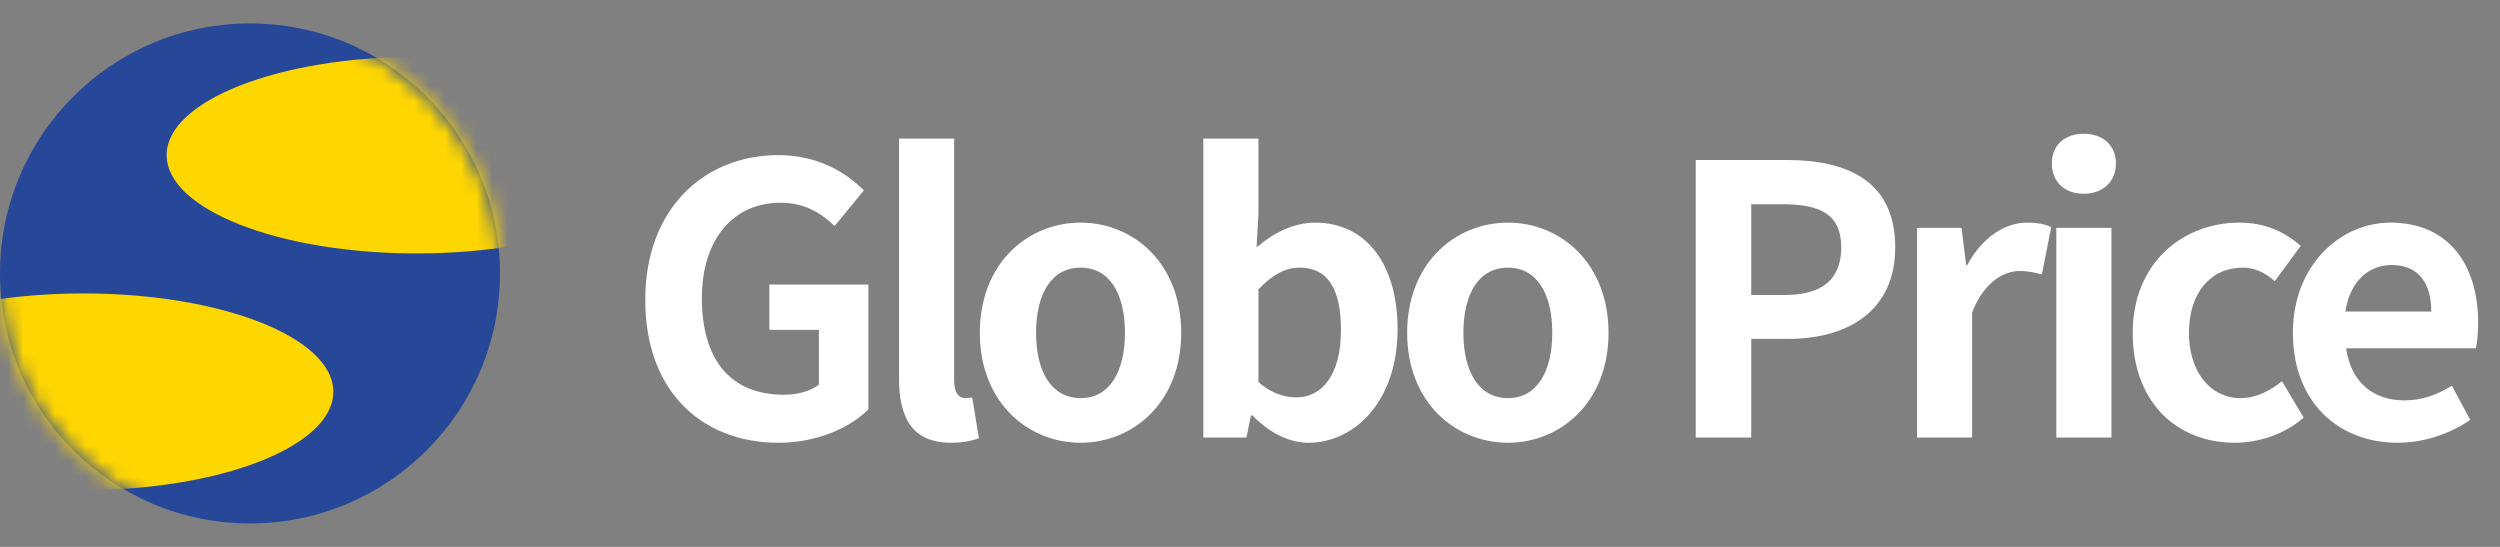 <svg width="160" height="35" viewBox="0 0 160 35" fill="none" xmlns="http://www.w3.org/2000/svg">
<rect x="0" y="0" width="160" height="35" fill="#808080" stroke="none"/>
<circle cx="16" cy="17.5" r="16" fill="#274799"/>
<mask id="mask0_95_12" style="mask-type:alpha" maskUnits="userSpaceOnUse" x="0" y="1" width="32" height="33">
<circle cx="16" cy="17.5" r="16" fill="#274799"/>
</mask>
<g mask="url(#mask0_95_12)">
<ellipse cx="26.667" cy="9.927" rx="16" ry="6.293" fill="#FFD700"/>
<ellipse cx="5.333" cy="25.073" rx="16" ry="6.293" fill="#FFD700"/>
</g>
<path d="M49.816 28.336C44.992 28.336 41.296 25.12 41.296 19.192C41.296 13.336 45.088 9.928 49.816 9.928C52.36 9.928 54.136 11.032 55.288 12.184L53.416 14.464C52.528 13.624 51.52 12.976 49.936 12.976C46.96 12.976 44.92 15.28 44.92 19.072C44.92 22.96 46.696 25.264 50.176 25.264C51.04 25.264 51.904 25.024 52.408 24.616V21.112H49.24V18.208H55.576V26.2C54.376 27.4 52.264 28.336 49.816 28.336ZM60.851 28.336C58.379 28.336 57.539 26.728 57.539 24.232V8.872H61.067V24.376C61.067 25.216 61.427 25.48 61.763 25.48C61.883 25.48 61.979 25.48 62.219 25.432L62.651 28.048C62.243 28.192 61.691 28.336 60.851 28.336ZM69.165 28.336C65.781 28.336 62.709 25.744 62.709 21.304C62.709 16.84 65.781 14.248 69.165 14.248C72.525 14.248 75.597 16.84 75.597 21.304C75.597 25.744 72.525 28.336 69.165 28.336ZM69.165 25.48C70.989 25.48 71.997 23.824 71.997 21.304C71.997 18.76 70.989 17.128 69.165 17.128C67.317 17.128 66.309 18.76 66.309 21.304C66.309 23.824 67.317 25.48 69.165 25.48ZM83.733 28.336C82.533 28.336 81.237 27.712 80.157 26.584H80.061L79.773 28H77.013V8.872H80.541V13.696L80.421 15.832C81.501 14.896 82.821 14.248 84.165 14.248C87.453 14.248 89.445 16.936 89.445 21.064C89.445 25.696 86.685 28.336 83.733 28.336ZM82.965 25.432C84.573 25.432 85.821 24.04 85.821 21.136C85.821 18.544 85.029 17.128 83.157 17.128C82.269 17.128 81.429 17.584 80.541 18.52V24.448C81.357 25.192 82.245 25.432 82.965 25.432ZM96.514 28.336C93.13 28.336 90.058 25.744 90.058 21.304C90.058 16.84 93.13 14.248 96.514 14.248C99.874 14.248 102.946 16.84 102.946 21.304C102.946 25.744 99.874 28.336 96.514 28.336ZM96.514 25.48C98.338 25.48 99.346 23.824 99.346 21.304C99.346 18.76 98.338 17.128 96.514 17.128C94.666 17.128 93.658 18.76 93.658 21.304C93.658 23.824 94.666 25.48 96.514 25.48ZM108.527 28V10.24H114.359C118.271 10.24 121.295 11.608 121.295 15.832C121.295 19.888 118.271 21.688 114.455 21.688H112.079V28H108.527ZM112.079 18.88H114.215C116.663 18.88 117.839 17.848 117.839 15.832C117.839 13.744 116.543 13.072 114.095 13.072H112.079V18.88ZM122.687 28V14.584H125.543L125.831 16.96H125.903C126.863 15.184 128.327 14.248 129.719 14.248C130.439 14.248 130.871 14.344 131.279 14.536L130.679 17.56C130.199 17.44 129.839 17.344 129.263 17.344C128.231 17.344 126.959 18.064 126.215 20.008V28H122.687ZM131.604 28V14.584H135.132V28H131.604ZM133.356 12.4C132.132 12.4 131.316 11.632 131.316 10.456C131.316 9.304 132.132 8.56 133.356 8.56C134.58 8.56 135.42 9.304 135.42 10.456C135.42 11.632 134.58 12.4 133.356 12.4ZM143.021 28.336C139.325 28.336 136.493 25.744 136.493 21.304C136.493 16.84 139.685 14.248 143.333 14.248C145.013 14.248 146.261 14.872 147.245 15.736L145.589 17.992C144.917 17.416 144.269 17.128 143.549 17.128C141.461 17.128 140.093 18.76 140.093 21.304C140.093 23.824 141.485 25.48 143.405 25.48C144.389 25.48 145.301 25 146.045 24.4L147.437 26.728C146.165 27.832 144.509 28.336 143.021 28.336ZM153.441 28.336C149.673 28.336 146.745 25.744 146.745 21.304C146.745 16.936 149.817 14.248 152.985 14.248C156.705 14.248 158.601 16.936 158.601 20.656C158.601 21.328 158.529 21.952 158.457 22.288H150.153C150.465 24.496 151.905 25.624 153.897 25.624C154.977 25.624 155.937 25.288 156.921 24.688L158.097 26.872C156.777 27.784 155.097 28.336 153.441 28.336ZM150.105 19.936H155.601C155.601 18.112 154.785 16.96 153.057 16.96C151.641 16.96 150.393 17.968 150.105 19.936Z" fill="white"/>
</svg>
